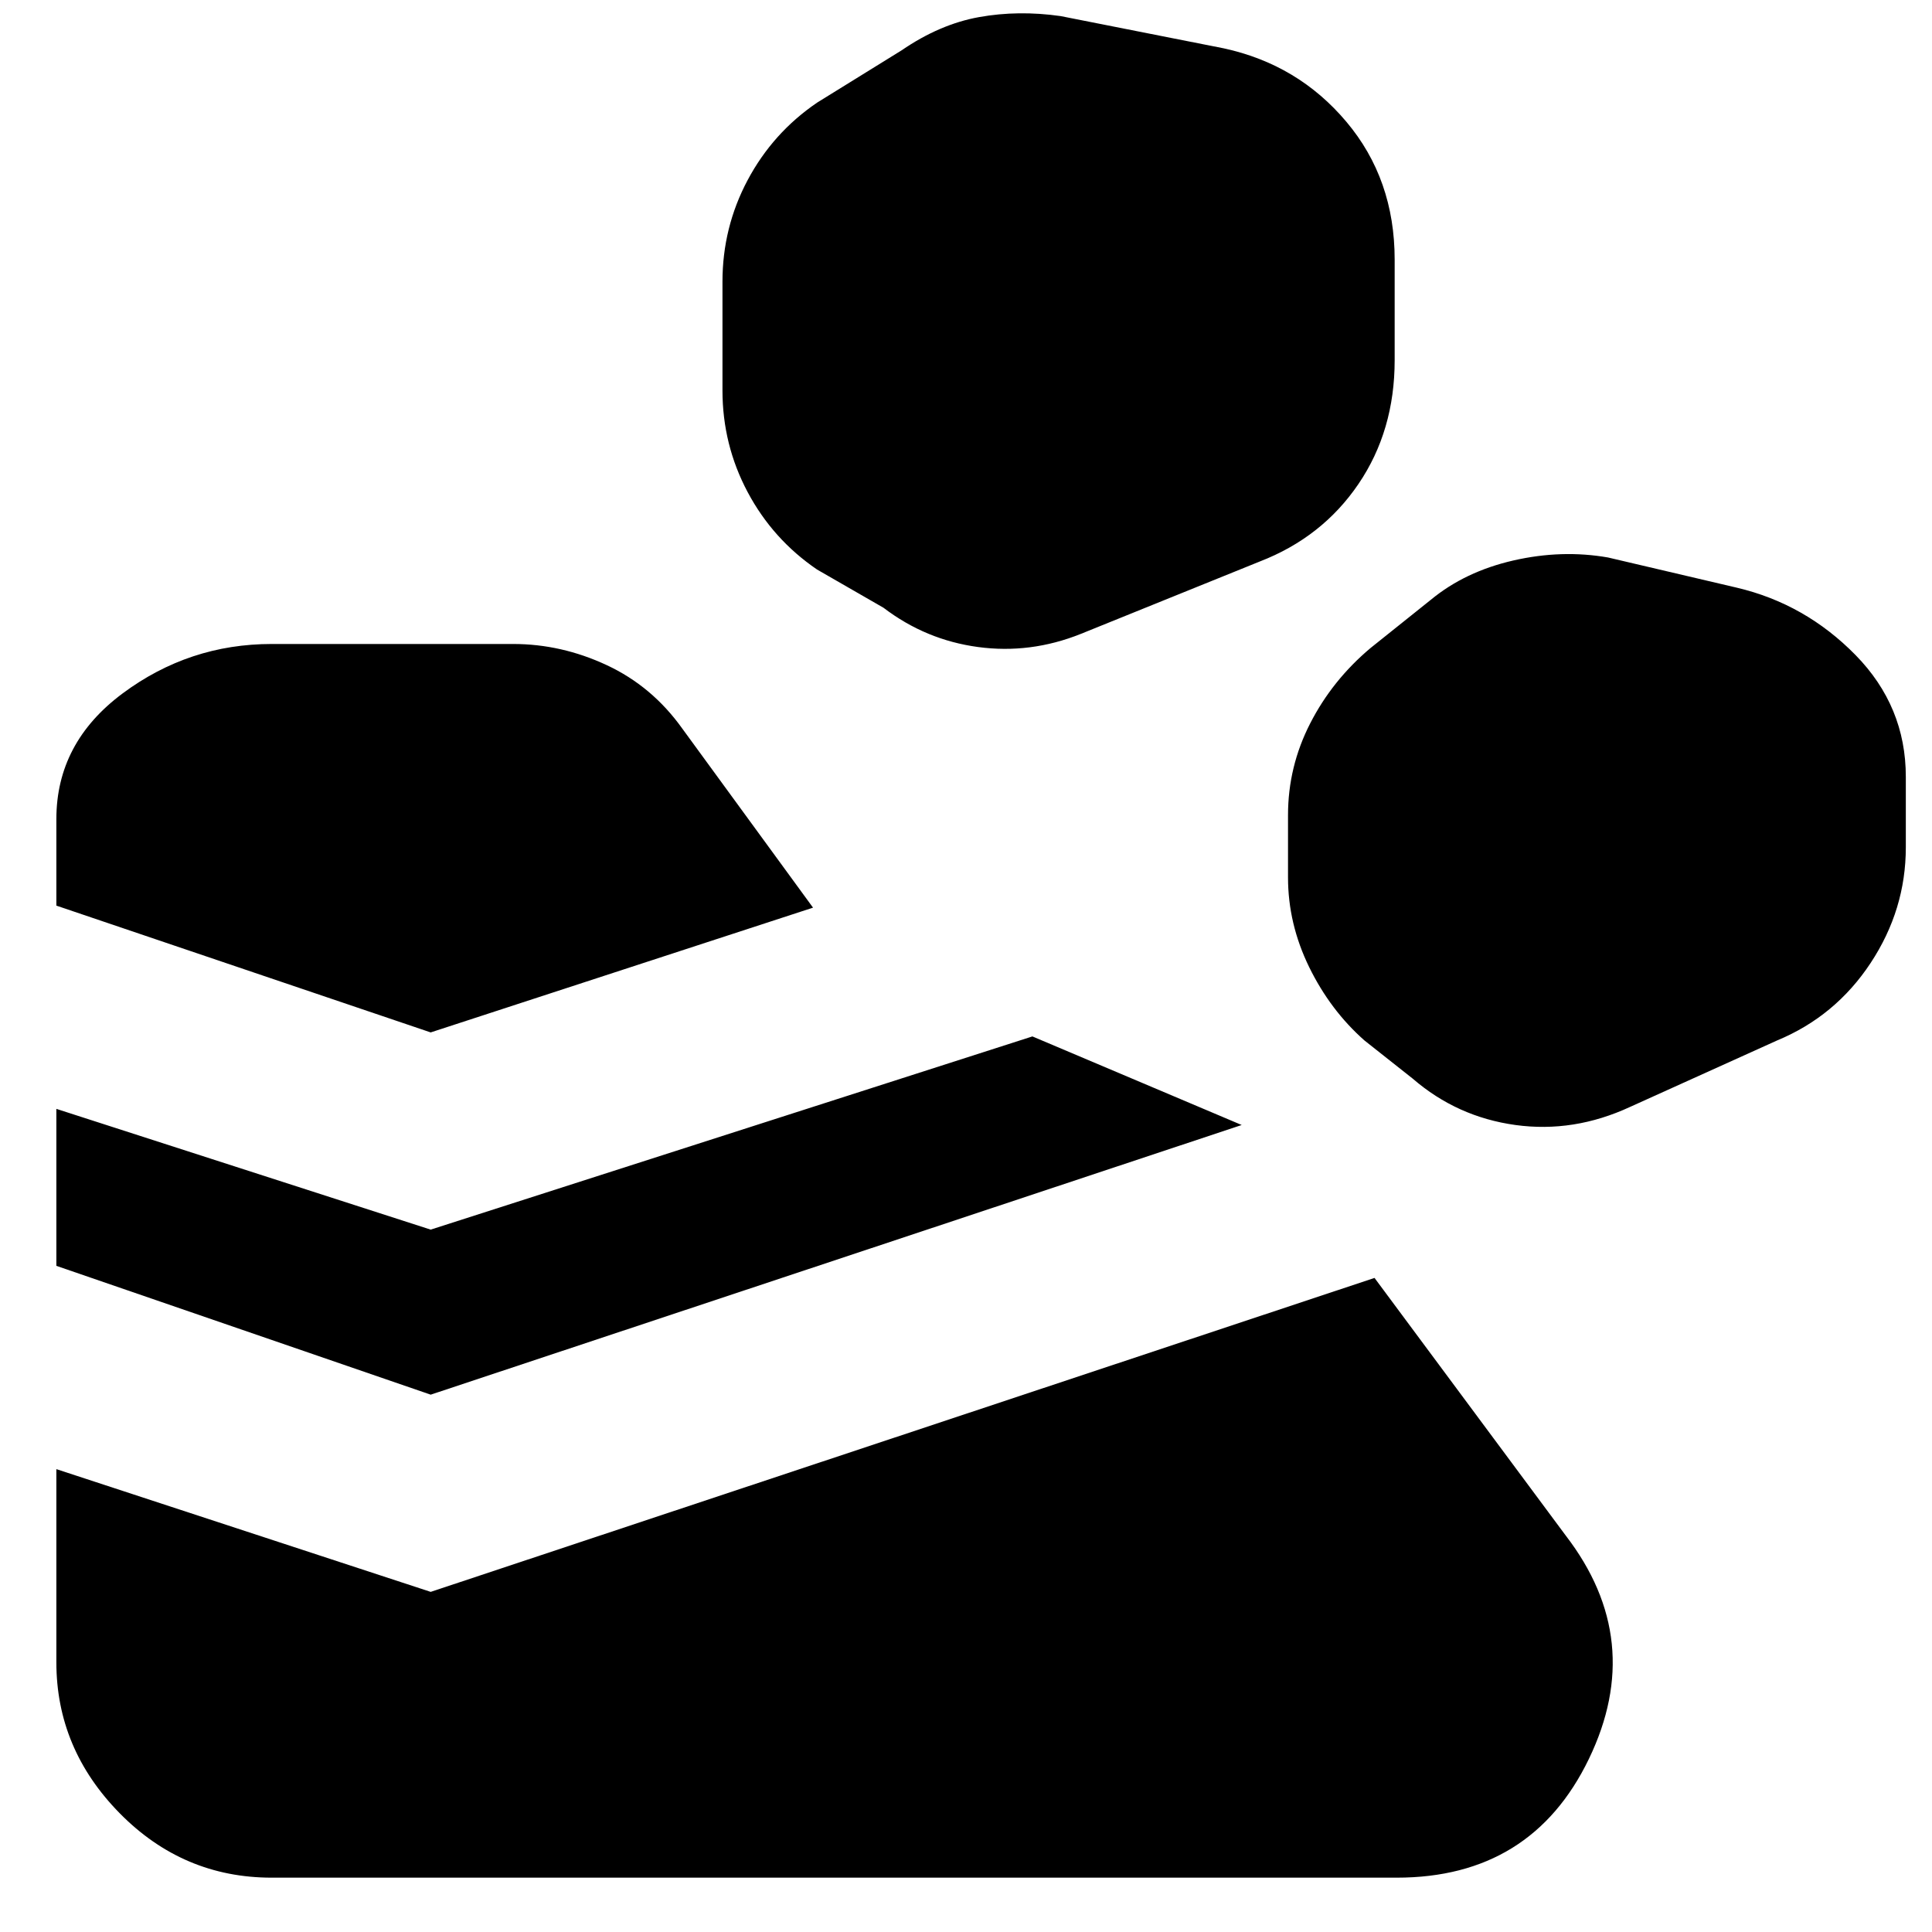 <svg xmlns="http://www.w3.org/2000/svg" height="40" width="40"><path d="M1.167 34.417V30.417L8.917 32.958L28.458 26.458L32.417 31.792Q34.083 33.958 32.896 36.417Q31.708 38.875 28.917 38.875H5.625Q3.792 38.875 2.479 37.542Q1.167 36.208 1.167 34.417ZM8.917 28.875 1.167 26.208V22.958L8.917 25.458L21.375 21.458L25.708 23.292ZM33.75 22.917 36.792 21.542Q38 21.042 38.729 19.938Q39.458 18.833 39.458 17.542V16.083Q39.458 14.625 38.417 13.562Q37.375 12.5 35.958 12.167L33.292 11.542Q32.333 11.375 31.333 11.604Q30.333 11.833 29.625 12.417L28.375 13.417Q27.583 14.083 27.125 14.979Q26.667 15.875 26.667 16.875V18.167Q26.667 19.125 27.104 20.021Q27.542 20.917 28.25 21.542L29.25 22.333Q30.167 23.125 31.375 23.292Q32.583 23.458 33.75 22.917ZM8.917 21.375 1.167 18.75V16.958Q1.167 15.375 2.542 14.354Q3.917 13.333 5.625 13.333H10.625Q11.625 13.333 12.562 13.771Q13.5 14.208 14.125 15.083L16.833 18.792ZM22.375 13.125 26.083 11.625Q27.375 11.125 28.125 10.021Q28.875 8.917 28.875 7.458V5.375Q28.875 3.708 27.875 2.521Q26.875 1.333 25.333 1L21.958 0.333Q21.083 0.208 20.271 0.354Q19.458 0.5 18.667 1.042L16.917 2.125Q16 2.75 15.479 3.729Q14.958 4.708 14.958 5.833V8.083Q14.958 9.208 15.479 10.188Q16 11.167 16.917 11.792L18.292 12.583Q19.167 13.25 20.25 13.396Q21.333 13.542 22.375 13.125Z"/></svg>